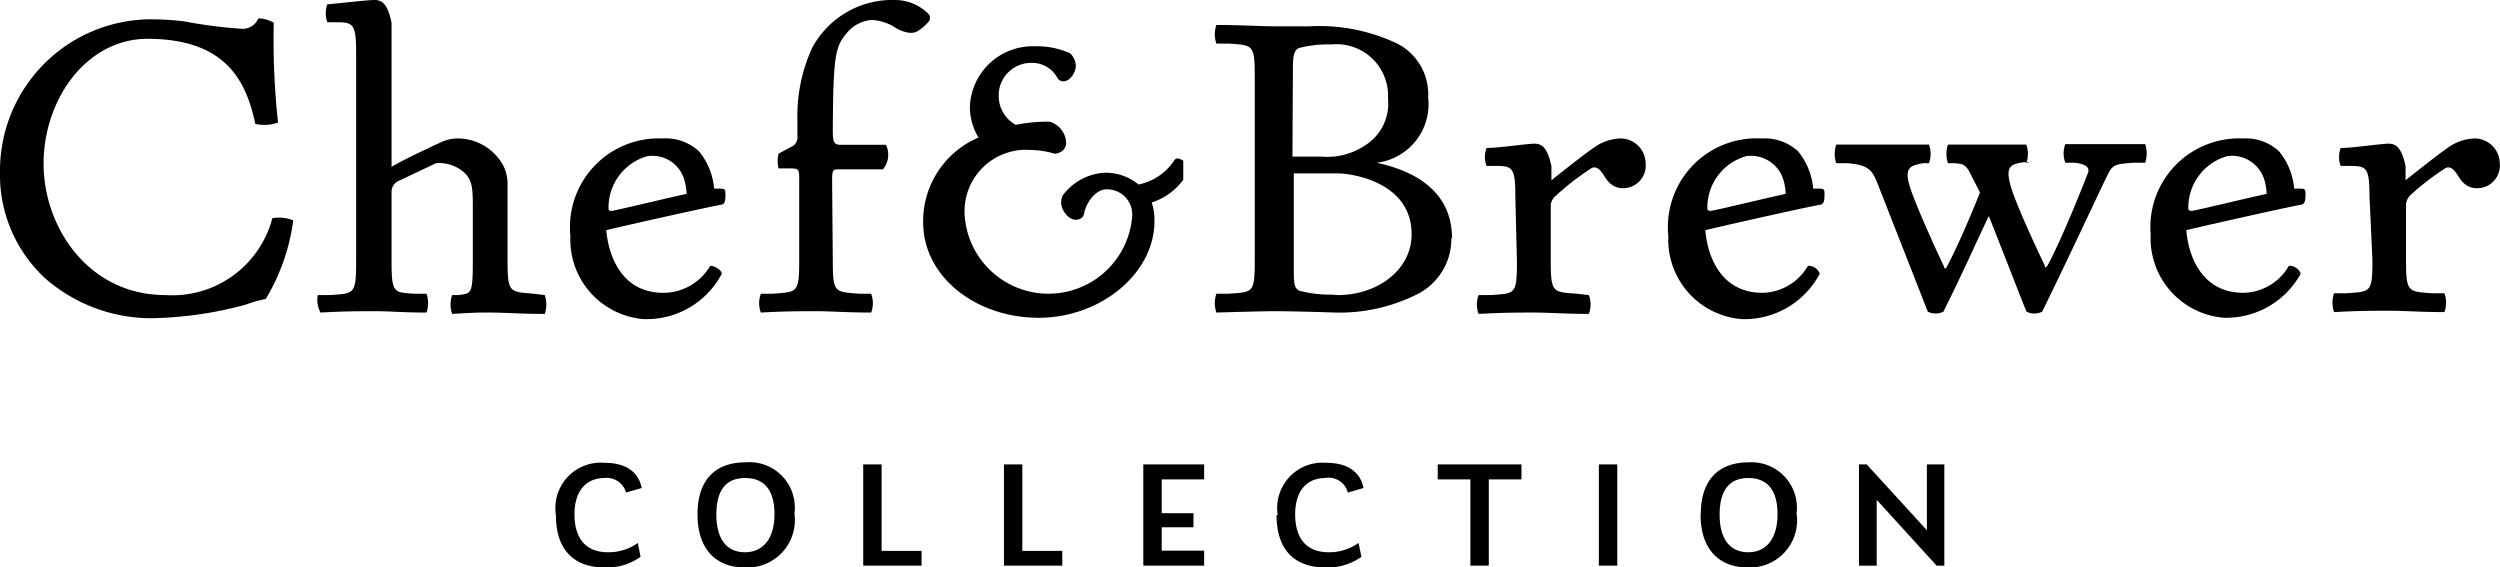 <svg xmlns="http://www.w3.org/2000/svg" viewBox="0 0 110.14 25"><path d="M10.69,1.27a.74.74,0,0,0,.69-.46,1.4,1.4,0,0,1,.68.19,33.45,33.45,0,0,0,.19,4.4,1.83,1.83,0,0,1-1,.06c-.37-1.67-1.12-3.75-4.75-3.75-2.69,0-4.58,2.67-4.58,5.5S3.92,13,7.29,13A4.56,4.56,0,0,0,12,9.61a1.71,1.71,0,0,1,.92.1,9.06,9.06,0,0,1-1.21,3.46,5.81,5.81,0,0,0-.88.25,16.75,16.75,0,0,1-4.2.6A7.12,7.12,0,0,1,2,12.27,6.19,6.19,0,0,1,0,7.6,6.67,6.67,0,0,1,6.61.85a13.1,13.1,0,0,1,1.5.09,20.72,20.72,0,0,0,2.58.33"></path><path d="M17.25,11.48c0,1.44.09,1.4,1,1.46l.54,0a1.25,1.25,0,0,1,0,.83c-1.06,0-1.6-.06-2.23-.06s-1.39,0-2.44.06A1.19,1.19,0,0,1,14,13l.54,0c1.05-.08,1.15,0,1.15-1.46V2.33c0-1.27-.13-1.35-.86-1.35h-.41a1.19,1.19,0,0,1,0-.79C14.92.15,16.17,0,16.5,0s.58.17.75,1V7.35c.52-.31,1.59-.81,2.17-1.08a1.75,1.75,0,0,1,.69-.17,2.29,2.29,0,0,1,2.06,1.19,1.77,1.77,0,0,1,.19.86l0,3.33c0,1.44.1,1.37,1.16,1.46L24,13a1.31,1.31,0,0,1,0,.83c-1.06,0-1.79-.06-2.43-.06s-.59,0-1.65.06a1.25,1.25,0,0,1,0-.83l.27,0c.56-.08.64,0,.64-1.46V9c0-.77-.06-1-.27-1.29a1.64,1.64,0,0,0-1.35-.52L17.5,8a.53.53,0,0,0-.25.42Z"></path><path d="M30.25,8.52A2.61,2.61,0,0,0,30.17,8a1.47,1.47,0,0,0-1.65-1.12,2.35,2.35,0,0,0-1.71,2.33s0,.08.13.08,2-.46,3.31-.75m1.21-.23.19,0c.27,0,.31,0,.31.23s0,.46-.19.48c-.81.15-3.93.85-5.06,1.12.1,1.13.67,2.76,2.52,2.76a2.39,2.39,0,0,0,2.06-1.19c.17,0,.5.17.51.35a3.75,3.75,0,0,1-3.42,2,3.51,3.51,0,0,1-3.25-3.66A3.91,3.91,0,0,1,29.19,6.1a2.16,2.16,0,0,1,1.61.57,3,3,0,0,1,.66,1.62"></path><path d="M36.69,11.48c0,1.44.09,1.37,1.15,1.46l.54,0a1.19,1.19,0,0,1,0,.83c-1.06,0-1.79-.06-2.42-.06s-1.39,0-2.44.06a1.19,1.19,0,0,1,0-.83l.54,0c1.05-.09,1.15,0,1.15-1.46V8c0-.54,0-.58-.4-.58H34.3a1.32,1.32,0,0,1,0-.65l.65-.35A.45.45,0,0,0,35.13,6V5.29a7.22,7.22,0,0,1,.64-3.16A4,4,0,0,1,39.42,0a2.08,2.08,0,0,1,1.52.65.32.32,0,0,1,0,.27,2.2,2.2,0,0,1-.45.41c-.26.21-.63.11-1-.08A2.06,2.06,0,0,0,38.4.88a1.57,1.57,0,0,0-1.08.56c-.52.6-.61,1-.63,4.21,0,.54,0,.73.34.73h2a1,1,0,0,1-.13,1.08H37c-.32,0-.34,0-.34.58Z"></path><path d="M50.28,8.1a2.46,2.46,0,0,0,1.43-1,.2.2,0,0,1,.19-.12.7.7,0,0,1,.23.1l0,.84a2.77,2.77,0,0,1-1.39,1,2.43,2.43,0,0,1,.12.77C50.9,12,48.53,14,45.76,14s-5.09-1.81-5.09-4.21a4,4,0,0,1,2.44-3.73,2.59,2.59,0,0,1-.38-1.37,2.77,2.77,0,0,1,2.88-2.65,3.52,3.52,0,0,1,1.54.31.84.84,0,0,1,.25.57c0,.16-.17.6-.5.66a.3.3,0,0,1-.31-.14,1.27,1.27,0,0,0-1.15-.67A1.43,1.43,0,0,0,44,4.27a1.45,1.45,0,0,0,.75,1.23,7.28,7.28,0,0,1,1.48-.14,1,1,0,0,1,.74.95.45.45,0,0,1-.27.4.54.54,0,0,1-.25.06,3.6,3.6,0,0,0-1-.16,2.71,2.71,0,0,0-2.94,3,3.7,3.7,0,0,0,7.37-.08,1.11,1.11,0,0,0-1.12-1.19c-.52,0-.92.63-1,1.07a.31.31,0,0,1-.23.25c-.31.1-.58-.17-.71-.44a.71.71,0,0,1,0-.61,2.48,2.48,0,0,1,1.84-1,2.26,2.26,0,0,1,1.5.52"></path><path d="M58.94,13c1.69,0,3.25-1.06,3.25-2.69,0-2.23-2.52-2.67-3.27-2.67H57v4.17c0,.65,0,.88.25,1a5.36,5.36,0,0,0,1.44.17Zm-2-6.1h1.28a3,3,0,0,0,1.93-.5,2.17,2.17,0,0,0,1-2.05,2.27,2.27,0,0,0-2.5-2.39,5,5,0,0,0-1.44.16c-.22.13-.25.36-.25,1Zm7,3.6A2.72,2.72,0,0,1,62.36,13a7.6,7.6,0,0,1-3.52.77s-1.77-.06-2.67-.06c-.62,0-2.58.06-2.58.06a1.25,1.25,0,0,1,0-.83l.54,0c1.06-.08,1.15,0,1.15-1.46V3.38c0-1.44-.09-1.38-1.15-1.46l-.54,0a1.22,1.22,0,0,1,0-.82c1.08,0,2,.06,2.58.06h1.5a8,8,0,0,1,3.69.67,2.51,2.51,0,0,1,1.56,2.46,2.6,2.6,0,0,1-2.27,2.88c1.25.27,3.32,1,3.32,3.33"></path><path d="M66.76,8.65c0-1.27-.13-1.34-.86-1.34h-.41a1.13,1.13,0,0,1,0-.79c.53,0,1.78-.19,2.11-.19s.58.17.75,1v.61c.12-.09,1.67-1.34,2.06-1.56a2.1,2.1,0,0,1,1-.28,1.11,1.11,0,0,1,1.09,1.09,1,1,0,0,1-1.07,1.1A.82.82,0,0,1,70.86,8c-.19-.17-.37-.75-.73-.6a11.41,11.41,0,0,0-1.56,1.2.64.64,0,0,0-.25.42v2.46c0,1.44.1,1.38,1.15,1.46L70,13a1.19,1.19,0,0,1,0,.83c-1,0-1.78-.06-2.42-.06s-1.38,0-2.44.06a1.19,1.19,0,0,1,0-.83l.54,0c1.06-.08,1.15,0,1.15-1.46Z"></path><path d="M78.67,8.52A2.61,2.61,0,0,0,78.59,8a1.49,1.49,0,0,0-1.66-1.12,2.35,2.35,0,0,0-1.71,2.33s0,.08.14.08,2-.46,3.31-.75m1.21-.23.19,0c.27,0,.31,0,.31.23s0,.46-.2.48c-.8.15-3.92.85-5.05,1.12.09,1.13.67,2.76,2.52,2.76a2.36,2.36,0,0,0,2-1.19.53.53,0,0,1,.52.35,3.75,3.75,0,0,1-3.42,2,3.51,3.51,0,0,1-3.25-3.66A3.91,3.91,0,0,1,77.61,6.1a2.16,2.16,0,0,1,1.61.57,3,3,0,0,1,.66,1.62"></path><path d="M89.41,7.15l-.27,0c-.53.08-.8.16-.57,1s1.25,3,1.52,3.56c0,.08,0,.12.11,0,.66-1.21,1.69-3.83,1.79-4.1s-.19-.4-.6-.44l-.4,0a1.16,1.16,0,0,1,0-.82c1.06,0,1,0,1.65,0s1.87,0,1.87,0a1.35,1.35,0,0,1,0,.82l-.54,0c-.71.06-.87.06-1.08.46s-1.69,3.6-2.92,6.1a.76.76,0,0,1-.69,0c-.16-.37-1.1-2.81-1.66-4.21-.52,1.07-1.07,2.34-2,4.21a.76.76,0,0,1-.69,0L82.88,8.5c-.37-.94-.39-1.21-1.47-1.31l-.51,0a1.22,1.22,0,0,1,0-.82s1.81,0,2.43,0,.57,0,1.65,0a1.16,1.16,0,0,1,0,.82l-.25,0c-.54.1-.85.17-.6,1s1.25,3,1.52,3.56c0,.08.06.12.12,0,.65-1.21,1.46-3.27,1.46-3.27l-.48-.94c-.18-.31-.33-.33-.67-.35l-.26,0a1.28,1.28,0,0,1,0-.82c1.06,0,1,0,1.66,0s.73,0,1.79,0a1.22,1.22,0,0,1,0,.82"></path><path d="M99.86,8.52A2.61,2.61,0,0,0,99.78,8a1.49,1.49,0,0,0-1.66-1.12,2.35,2.35,0,0,0-1.71,2.33s0,.08.14.08,2-.46,3.31-.75m1.21-.23.19,0c.27,0,.31,0,.31.23s0,.46-.2.48c-.8.15-3.92.85-5.05,1.12.09,1.13.67,2.76,2.52,2.76a2.36,2.36,0,0,0,2-1.19.53.53,0,0,1,.52.35A3.75,3.75,0,0,1,98,14a3.51,3.51,0,0,1-3.25-3.66A3.91,3.91,0,0,1,98.8,6.1a2.16,2.16,0,0,1,1.61.57,3,3,0,0,1,.66,1.62"></path><path d="M104.39,8.65c0-1.27-.13-1.34-.86-1.34h-.41a1.13,1.13,0,0,1,0-.79c.53,0,1.78-.19,2.11-.19s.58.17.75,1v.61c.12-.09,1.67-1.34,2.06-1.56a2.1,2.1,0,0,1,1-.28,1.11,1.11,0,0,1,1.09,1.09,1,1,0,0,1-1.07,1.1.82.82,0,0,1-.58-.29c-.19-.17-.37-.75-.73-.6a11.41,11.41,0,0,0-1.56,1.2A.64.64,0,0,0,106,9v2.46c0,1.44.1,1.38,1.15,1.46l.54,0a1.19,1.19,0,0,1,0,.83c-1,0-1.78-.06-2.42-.06s-1.38,0-2.44.06a1.25,1.25,0,0,1,0-.83l.54,0c1.06-.08,1.15,0,1.15-1.46Z"></path><path d="M24.49,22.69a2,2,0,0,1,2.15-2.3c.85,0,1.48.34,1.63,1.11l-.69.2a.88.88,0,0,0-.95-.64c-.75,0-1.32.5-1.32,1.6s.53,1.67,1.48,1.67a2.21,2.21,0,0,0,1.31-.41l.12.61a2.52,2.52,0,0,1-1.58.47c-1.34,0-2.15-.76-2.15-2.31"></path><path d="M34.12,22.65c0-1.08-.47-1.59-1.29-1.59s-1.27.5-1.27,1.61.48,1.66,1.26,1.66,1.3-.58,1.3-1.68m-3.39,0c0-1.52.8-2.28,2.1-2.28A2,2,0,0,1,35,22.63,2.09,2.09,0,0,1,32.81,25c-1.26,0-2.08-.8-2.08-2.33"></path><polygon points="40.6 24.27 40.6 24.92 38.03 24.92 38.03 20.46 38.84 20.46 38.84 24.27 40.6 24.27"></polygon><polygon points="46.8 24.27 46.8 24.92 44.23 24.92 44.23 20.46 45.04 20.46 45.04 24.27 46.8 24.27"></polygon><polygon points="51.18 21.12 51.18 22.61 52.58 22.61 52.58 23.23 51.18 23.23 51.18 24.26 53.05 24.26 53.05 24.92 50.37 24.92 50.37 20.46 53.05 20.46 53.05 21.12 51.18 21.12"></polygon><path d="M56.29,22.69a2,2,0,0,1,2.15-2.3c.85,0,1.48.34,1.63,1.11l-.69.2a.87.87,0,0,0-1-.64c-.75,0-1.32.5-1.32,1.6s.53,1.67,1.48,1.67a2.21,2.21,0,0,0,1.31-.41l.13.61a2.57,2.57,0,0,1-1.59.47c-1.34,0-2.15-.76-2.15-2.31"></path><polygon points="67.03 21.12 65.59 21.12 65.59 24.92 64.78 24.92 64.78 21.12 63.34 21.12 63.34 20.46 67.03 20.46 67.03 21.12"></polygon><rect x="70.44" y="20.46" width="0.81" height="4.46"></rect><path d="M78.31,22.65c0-1.08-.47-1.59-1.28-1.59s-1.27.5-1.27,1.61.48,1.66,1.26,1.66,1.29-.58,1.29-1.68m-3.38,0c0-1.52.8-2.28,2.1-2.28a2,2,0,0,1,2.12,2.24A2.08,2.08,0,0,1,77,25c-1.26,0-2.08-.8-2.08-2.33"></path><polygon points="85.66 20.46 85.66 24.92 85.32 24.92 82.68 22.02 82.68 24.92 81.9 24.92 81.9 20.46 82.24 20.46 84.89 23.36 84.89 20.46 85.66 20.46"></polygon></svg>
